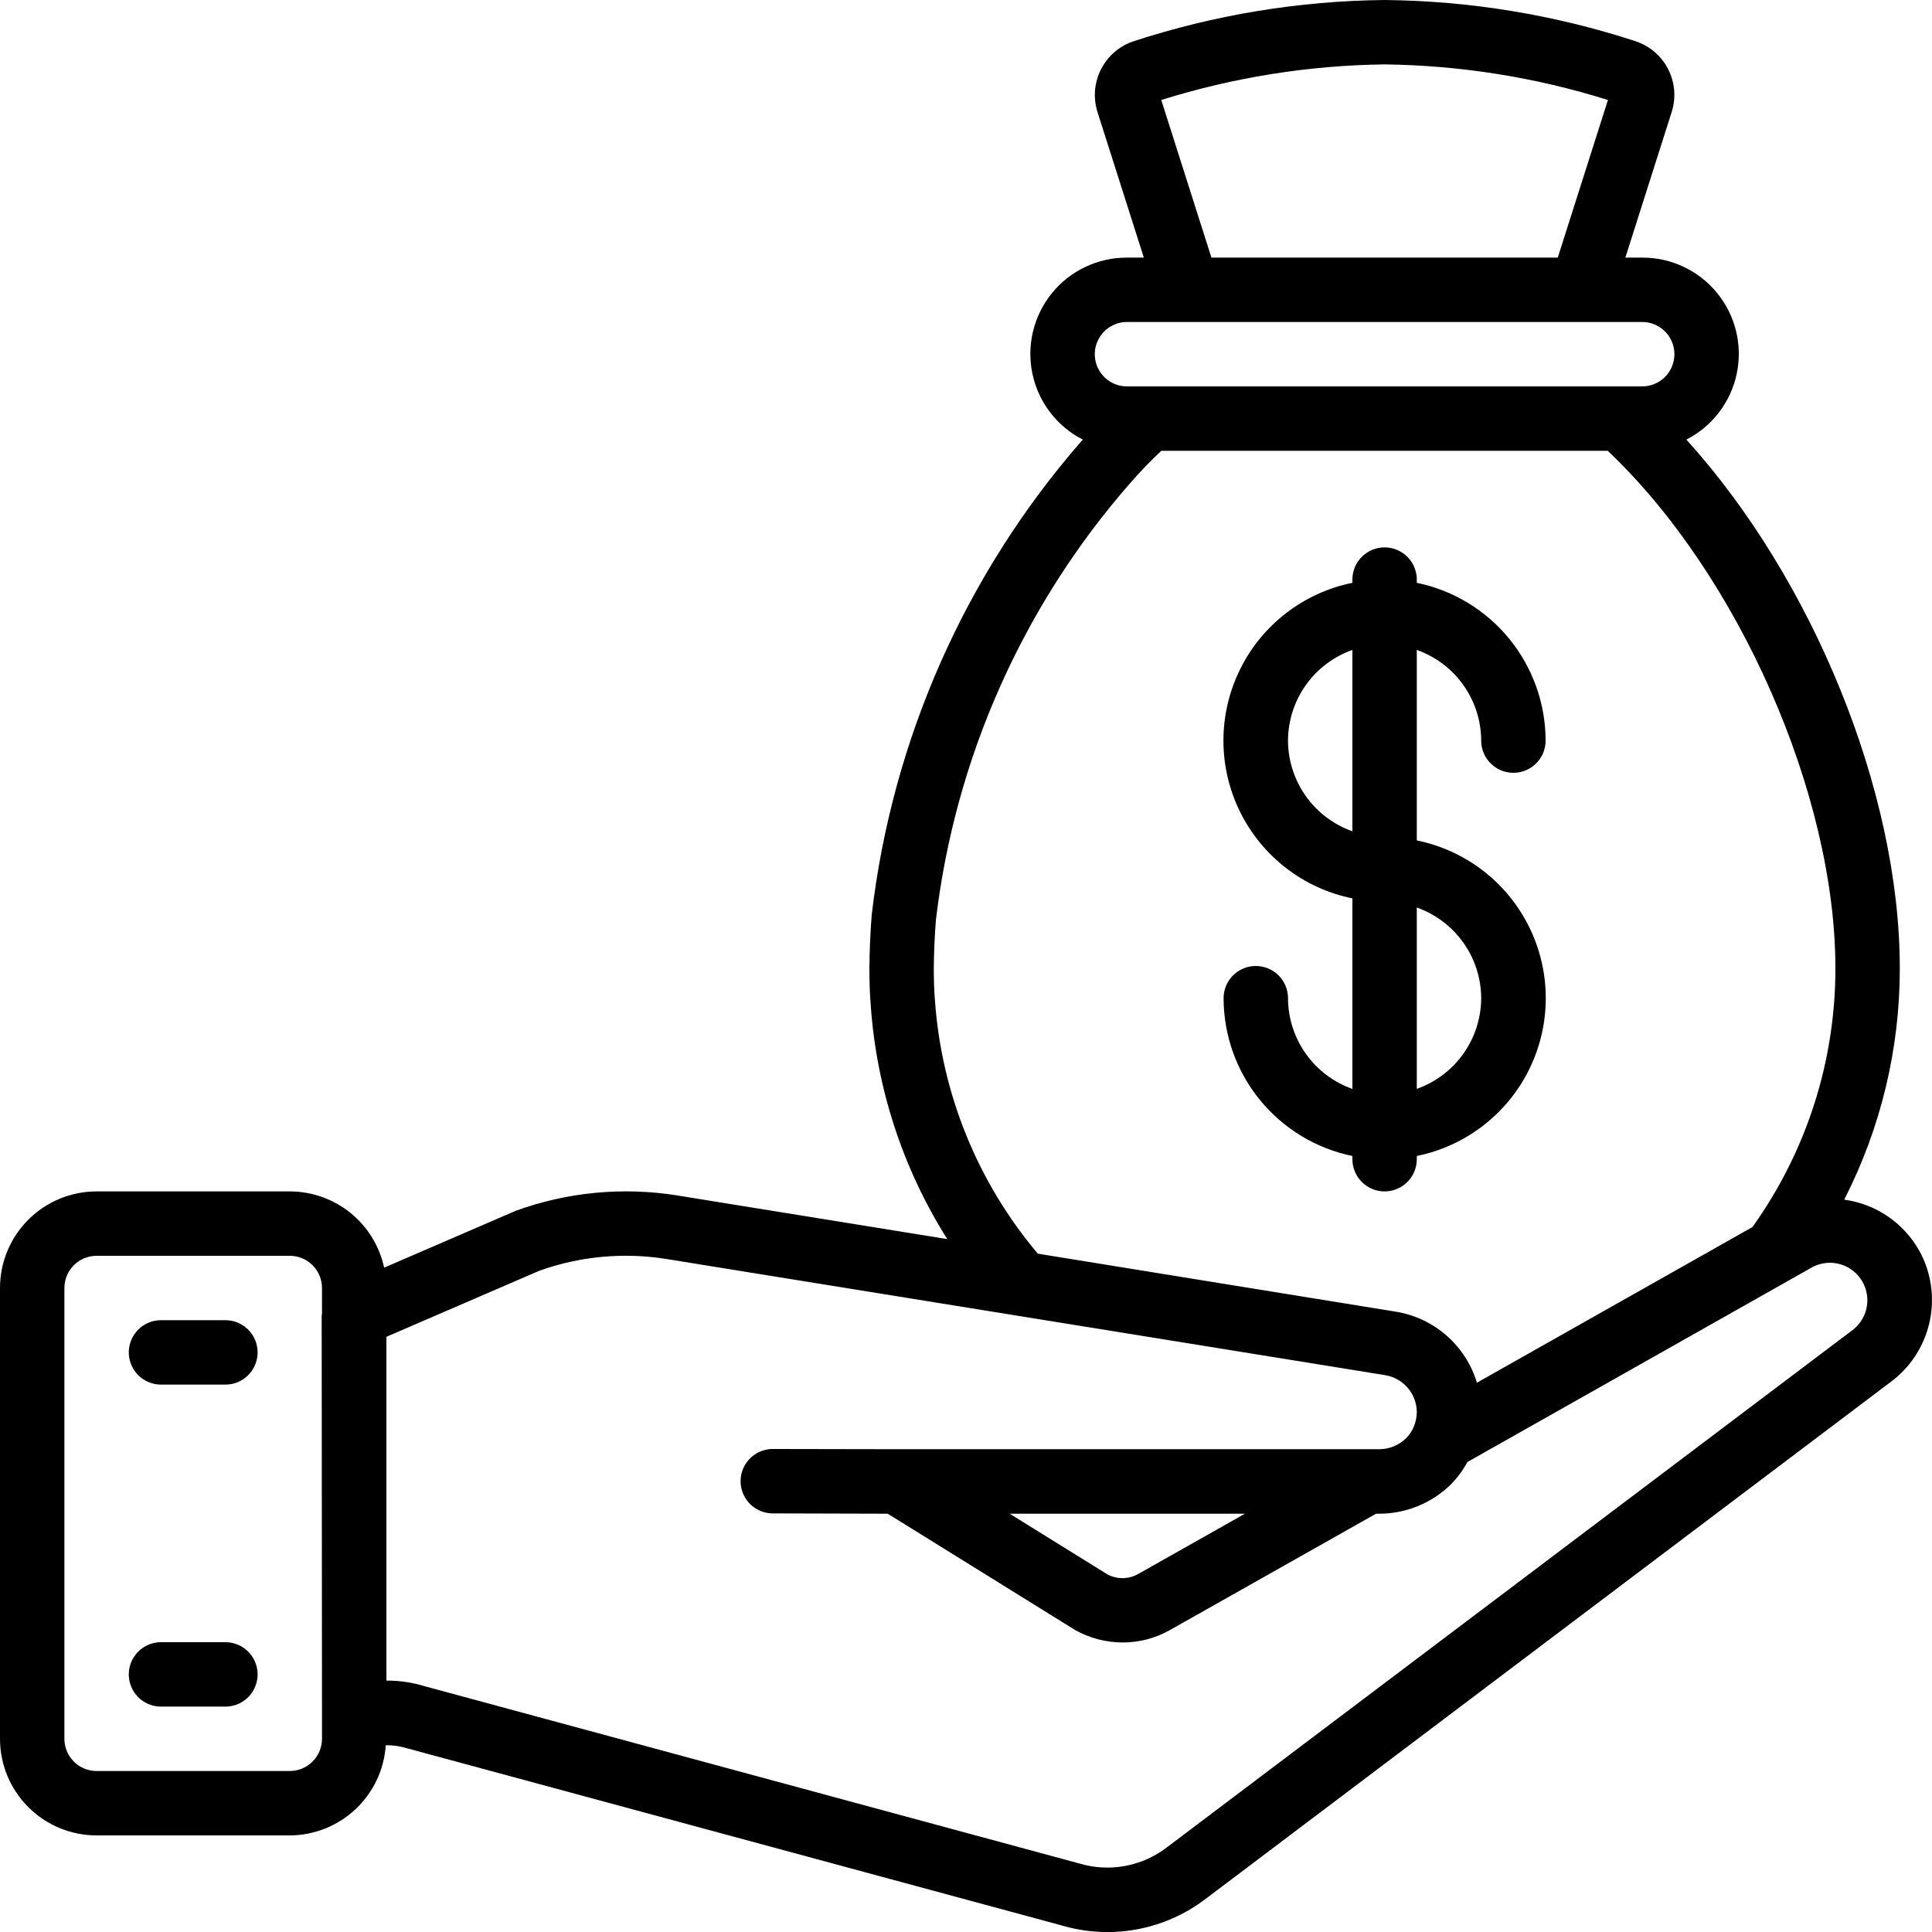 <?xml version="1.0" encoding="UTF-8"?>
<svg width="1200pt" height="1200pt" version="1.1" viewBox="0 0 1200 1200" xmlns="http://www.w3.org/2000/svg">
 <g>
  <path d="m1192 776.72c-9.695-17.242-26.918-28.941-46.52-31.598 22.742-44.492 34.574-93.754 34.52-143.72 0-110.14-54.34-242-132.56-328.36 16.074-8.223 27.574-23.266 31.289-40.934 3.715-17.672-0.754-36.07-12.156-50.07-11.402-14-28.52-22.098-46.574-22.035h-10.461l29-91.16c2.555-8.688 1.652-18.023-2.516-26.062-4.164-8.035-11.273-14.156-19.844-17.078-50.438-16.512-103.11-25.18-156.18-25.699-53.188 0.527-105.98 9.234-156.52 25.82-8.551 3.019-15.602 9.23-19.684 17.328-4.082 8.098-4.875 17.461-2.219 26.133l28.883 90.719h-10.461c-18.062-0.07-35.188 8.031-46.598 22.035-11.406 14.004-15.871 32.418-12.148 50.09 3.727 17.676 15.238 32.723 31.324 40.934-0.379 0.441-0.84 0.879-1.238 1.34-71.844 82.574-117.11 184.9-129.88 293.6-0.422 5.66-0.84 11.281-1.039 16.941-0.219 5.262-0.422 10.922-0.422 16.379 0 8 0.219 15.68 0.859 23.441 3.641 51.469 19.965 101.23 47.52 144.86l-168-27.16c-33.605-5.344-68.016-2.051-100 9.559l-81.777 35.34c-2.891-13.398-10.277-25.406-20.941-34.023-10.66-8.617-23.953-13.324-37.66-13.336h-120c-15.914 0-31.176 6.32-42.426 17.574-11.254 11.25-17.574 26.512-17.574 42.426v280c0 15.914 6.32 31.176 17.574 42.426 11.25 11.254 26.512 17.574 42.426 17.574h120c15.176-0.066 29.762-5.883 40.82-16.273 11.059-10.391 17.77-24.586 18.781-39.727 4.394-0.082 8.773 0.531 12.977 1.82l406.5 110c30.926 9.242 64.402 3.074 90-16.582l426.92-322.14c11.727-9.312 19.781-22.473 22.734-37.148 2.957-14.68 0.621-29.934-6.594-43.055zm-470.72-714.62c44.918-14.07 91.648-21.516 138.72-22.102 47.07 0.582 93.801 8.027 138.72 22.102l-31.16 97.898h-215.12zm-21.281 137.9h320c7.144 0 13.746 3.812 17.32 10 3.574 6.188 3.574 13.812 0 20-3.574 6.188-10.176 10-17.32 10h-320c-7.144 0-13.746-3.812-17.32-10-3.574-6.188-3.574-13.812 0-20 3.574-6.188 10.176-10 17.32-10zm-119.26 421.78c-0.559-6.859-0.738-13.52-0.738-20.379 0-4.961 0.199-10 0.379-14.801 0.199-5.18 0.578-10.34 0.922-15.102 11.863-100.23 53.688-194.56 120-270.66 6.305-7.285 12.98-14.238 20-20.84h277.28c81 76.66 141.42 213.26 141.42 321.4 0.059 57.66-17.969 113.88-51.539 160.76l-171.12 96.66c-3.434-11.363-9.996-21.531-18.938-29.336-8.941-7.809-19.898-12.938-31.621-14.805l-222.18-36c-37.336-44.234-59.695-99.164-63.863-156.9zm-380.74 458.22c0 5.305-2.106 10.391-5.859 14.141-3.75 3.754-8.836 5.859-14.141 5.859h-120c-5.305 0-10.391-2.106-14.141-5.859-3.754-3.75-5.859-8.836-5.859-14.141v-280c0-5.305 2.106-10.391 5.859-14.141 3.75-3.754 8.836-5.859 14.141-5.859h120c5.305 0 10.391 2.106 14.141 5.859 3.754 3.75 5.859 8.836 5.859 14.141v16c0 0.461-0.199 0.879-0.199 1.32l0.199 250.18zm951.54-254.54-426.82 322c-15.562 11.938-35.941 15.617-54.699 9.879l-406.28-110c-7.519-2.316-15.348-3.488-23.219-3.481h-0.52v-213.54l94.961-41.02c25.309-9.055 52.5-11.566 79.039-7.301l446.36 72.141c5.441 0.895 10.395 3.676 13.988 7.863 3.594 4.184 5.594 9.5 5.652 15.016-0.027 3.016-0.617 6-1.738 8.801-1.098 2.754-2.727 5.262-4.801 7.379-4.43 4.406-10.414 6.898-16.66 6.941h-300.04l-76.762-0.141c-7.144 0-13.746 3.812-17.32 10-3.574 6.188-3.574 13.812 0 20 3.574 6.188 10.176 10 17.32 10l71.379 0.199 116.36 72.219v0.004c9.043 5.07 19.234 7.742 29.602 7.758 10.168-0.004 20.164-2.606 29.039-7.559l128.3-72.422h2c16.762-0.027 32.836-6.66 44.742-18.461 3.941-4.066 7.305-8.656 10-13.637l214-120.9v-0.004c6.824-3.734 15.07-3.809 21.961-0.195 6.894 3.617 11.523 10.438 12.336 18.18 0.809 7.738-2.305 15.371-8.297 20.336zm-444.72 152.24c-5.852 3.262-12.949 3.352-18.879 0.242l-60.84-37.762h146.18z"/>
  <path d="m140 820h-40c-7.144 0-13.746 3.812-17.32 10-3.574 6.188-3.574 13.812 0 20 3.574 6.188 10.176 10 17.32 10h40c7.144 0 13.746-3.812 17.32-10 3.574-6.188 3.574-13.812 0-20-3.574-6.188-10.176-10-17.32-10z"/>
  <path d="m140 1020h-40c-7.144 0-13.746 3.812-17.32 10-3.574 6.188-3.574 13.812 0 20 3.574 6.188 10.176 10 17.32 10h40c7.144 0 13.746-3.812 17.32-10 3.574-6.188 3.574-13.812 0-20-3.574-6.188-10.176-10-17.32-10z"/>
  <path d="m880 720v-2c30.375-6.168 56.176-26.074 69.848-53.891s13.672-60.402 0-88.219-39.473-47.723-69.848-53.891v-118.32c11.656 4.121 21.758 11.746 28.918 21.828 7.16 10.078 11.031 22.129 11.082 34.492 0 7.144 3.812 13.746 10 17.32 6.188 3.574 13.812 3.574 20 0 6.188-3.574 10-10.176 10-17.32-0.027-23.043-8-45.375-22.574-63.227-14.574-17.852-34.855-30.133-57.426-34.773v-2c0-7.144-3.812-13.746-10-17.32-6.188-3.574-13.812-3.574-20 0-6.188 3.574-10 10.176-10 17.32v2c-30.375 6.168-56.176 26.074-69.848 53.891s-13.672 60.402 0 88.219 39.473 47.723 69.848 53.891v118.34c-11.66-4.121-21.762-11.75-28.926-21.836-7.16-10.082-11.027-22.137-11.074-34.504 0-7.144-3.812-13.746-10-17.32-6.188-3.574-13.812-3.574-20 0-6.188 3.574-10 10.176-10 17.32 0.027 23.043 8 45.375 22.574 63.227 14.574 17.852 34.855 30.133 57.426 34.773v2c0 7.144 3.812 13.746 10 17.32 6.188 3.574 13.812 3.574 20 0 6.188-3.574 10-10.176 10-17.32zm40-100c-0.051 12.363-3.922 24.414-11.082 34.492-7.16 10.082-17.262 17.707-28.918 21.828v-112.64c11.656 4.121 21.758 11.746 28.918 21.828 7.16 10.078 11.031 22.129 11.082 34.492zm-120-160c0.051-12.363 3.922-24.414 11.082-34.492 7.16-10.082 17.262-17.707 28.918-21.828v112.64c-11.656-4.121-21.758-11.746-28.918-21.828-7.16-10.078-11.031-22.129-11.082-34.492z"/>
 </g>
</svg>
